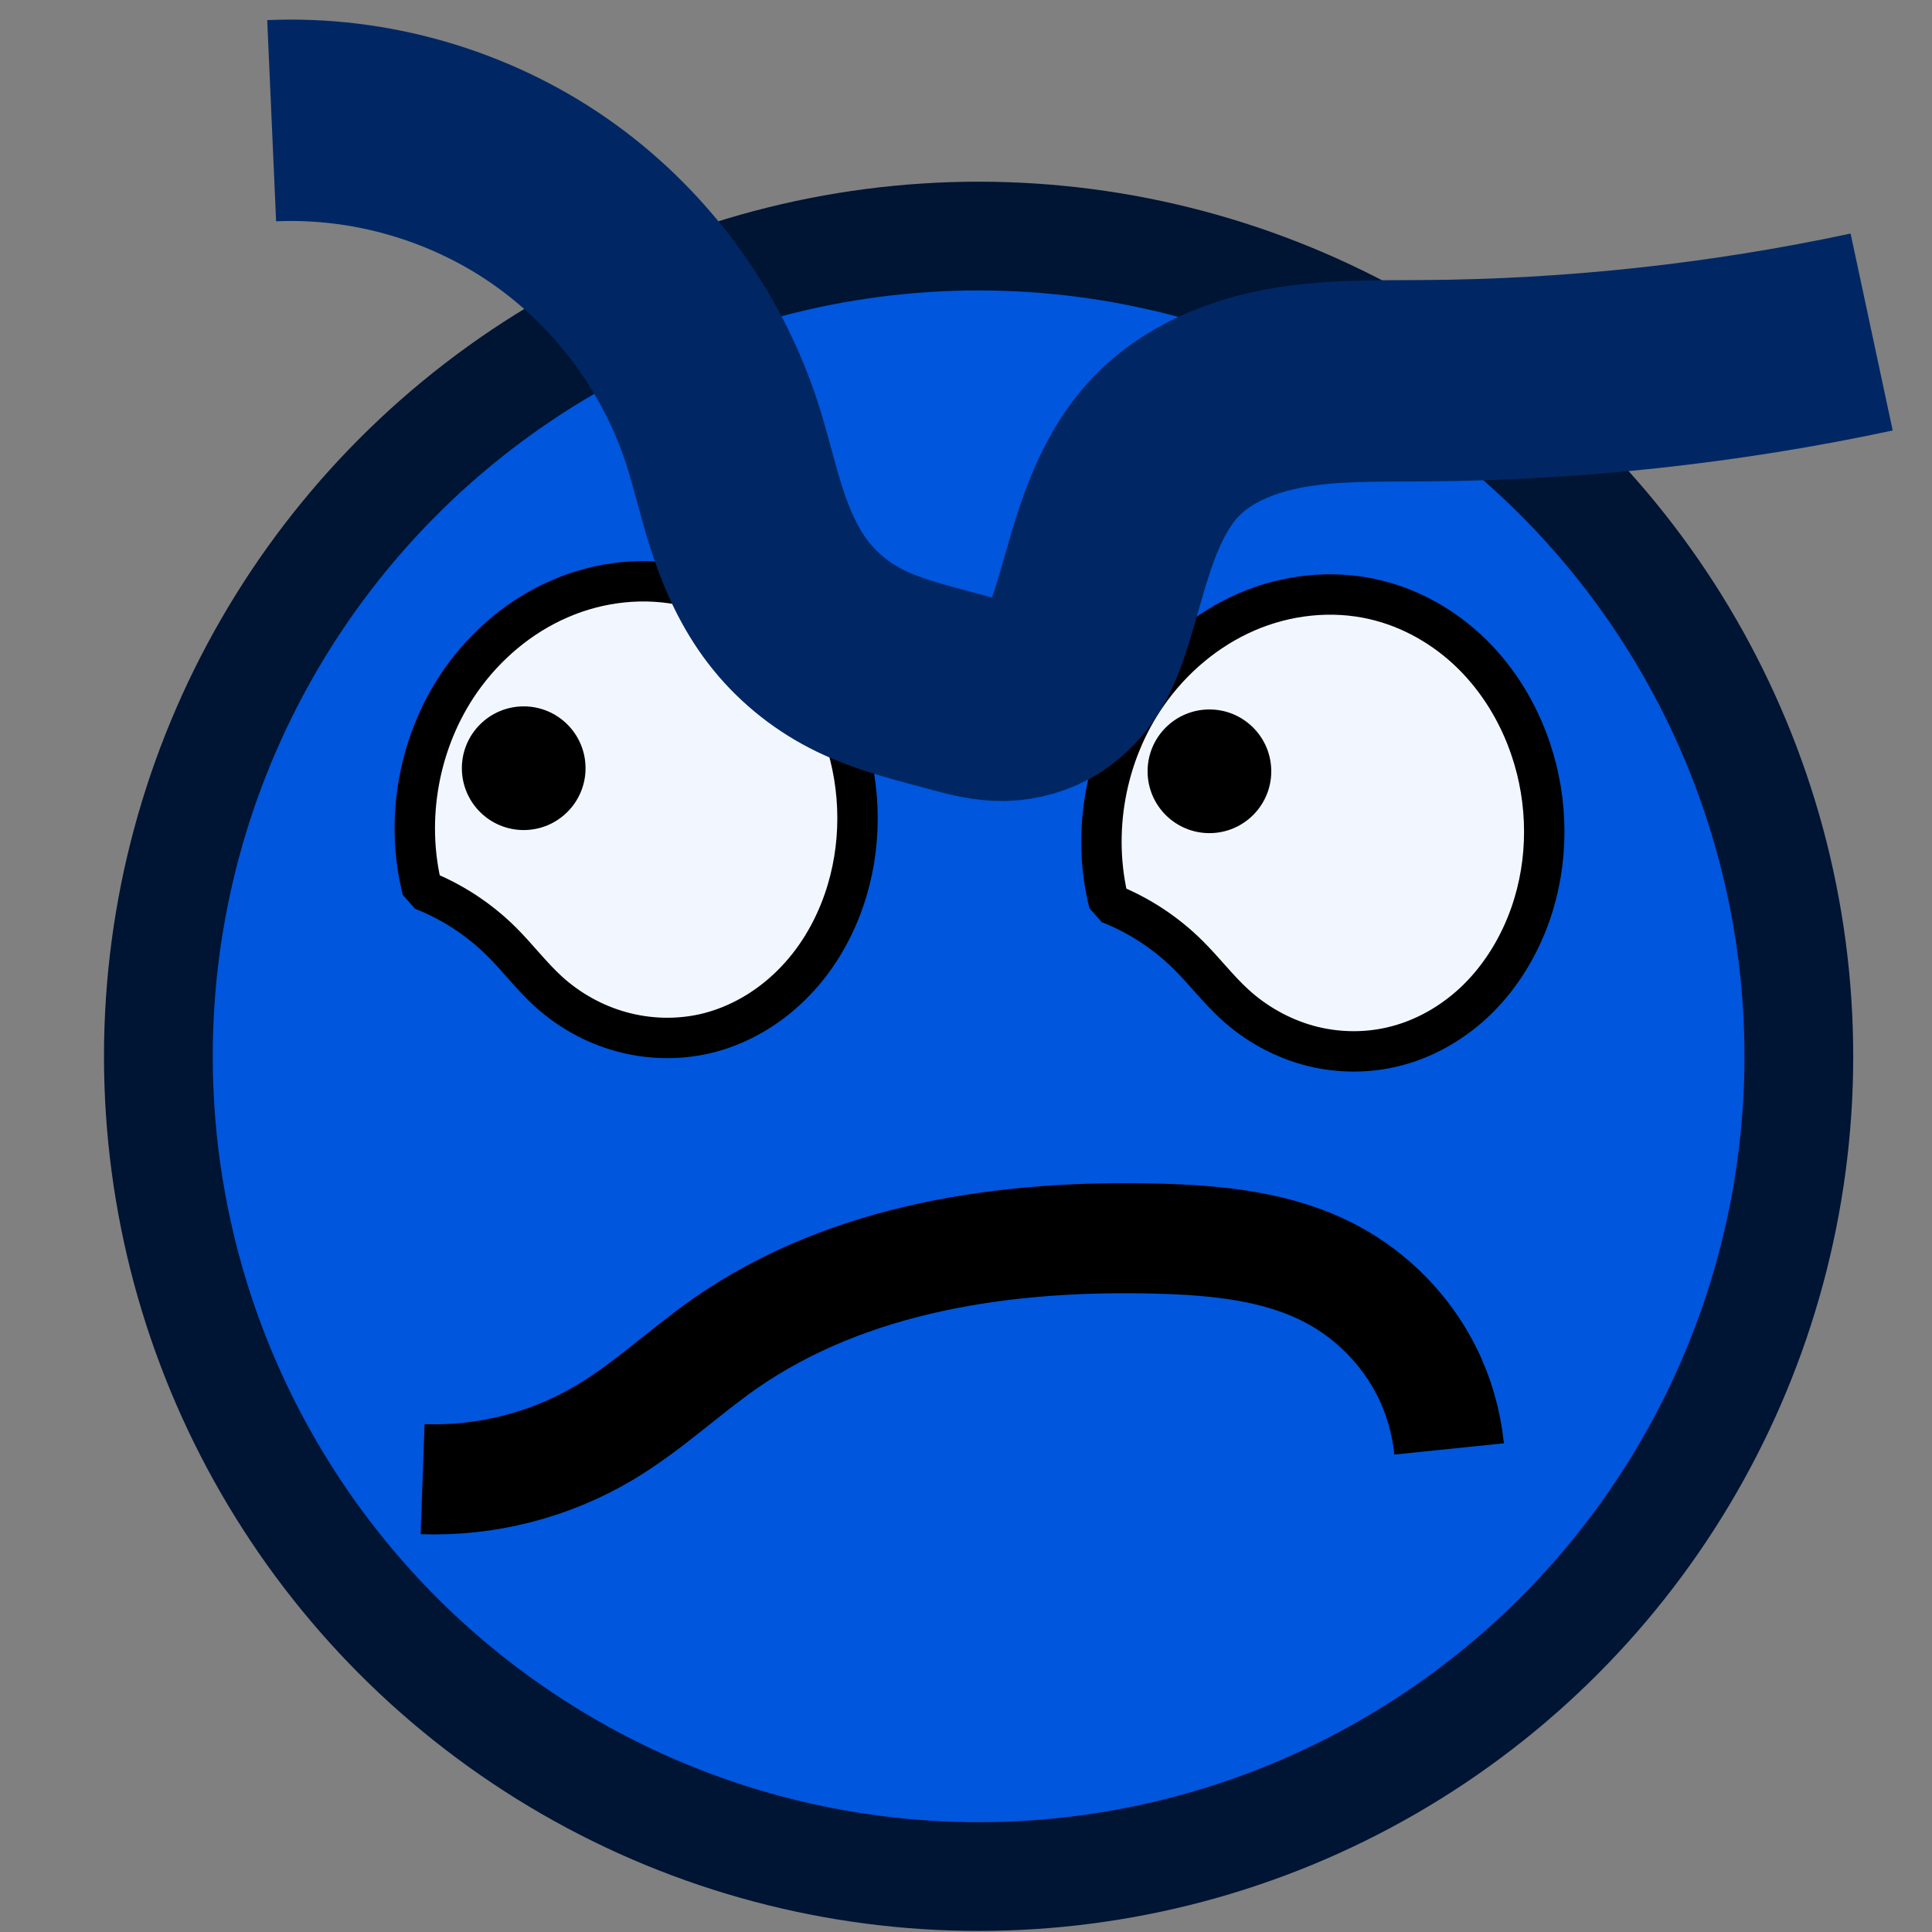 <?xml version="1.0" encoding="UTF-8" standalone="no"?>
<svg
   xmlns:dc="http://purl.org/dc/elements/1.1/"
   xmlns:cc="http://creativecommons.org/ns#"
   xmlns:rdf="http://www.w3.org/1999/02/22-rdf-syntax-ns#"
   xmlns:svg="http://www.w3.org/2000/svg"
   xmlns="http://www.w3.org/2000/svg"
   xmlns:sodipodi="http://sodipodi.sourceforge.net/DTD/sodipodi-0.dtd"
   xmlns:inkscape="http://www.inkscape.org/namespaces/inkscape"
   width="64"
   height="64"
   viewBox="0 0 16.933 16.933"
   version="1.1"
   id="svg8"
   inkscape:version="1.0.2 (1.0.2+r75+1)"
   sodipodi:docname="enemyIdea1.svg"
   inkscape:export-filename="/home/mag/Desktop/cs-320-game/GraphicsProjectJava/res/enemyIdea1.png"
   inkscape:export-xdpi="96"
   inkscape:export-ydpi="96">
  <rect x="0" y="0" width="16.933" height="16.933" fill="#808080" stroke="none"/>
  <defs
     id="defs2">
    <inkscape:path-effect
       effect="spiro"
       id="path-effect1044"
       is_visible="true"
       lpeversion="1" />
    <inkscape:path-effect
       effect="spiro"
       id="path-effect1036"
       is_visible="true"
       lpeversion="1" />
    <inkscape:path-effect
       effect="spiro"
       id="path-effect1009"
       is_visible="true"
       lpeversion="1" />
    <inkscape:path-effect
       effect="spiro"
       id="path-effect961"
       is_visible="true"
       lpeversion="1" />
    <inkscape:path-effect
       effect="spiro"
       id="path-effect914"
       is_visible="true"
       lpeversion="1" />
    <inkscape:path-effect
       effect="spiro"
       id="path-effect909"
       is_visible="true"
       lpeversion="1" />
    <inkscape:path-effect
       effect="spiro"
       id="path-effect884"
       is_visible="true"
       lpeversion="1" />
    <inkscape:path-effect
       effect="spiro"
       id="path-effect880"
       is_visible="true"
       lpeversion="1" />
  </defs>
  <sodipodi:namedview
     id="base"
     pagecolor="#ffffff"
     bordercolor="#666666"
     borderopacity="1.0"
     inkscape:pageopacity="0.0"
     inkscape:pageshadow="2"
     inkscape:zoom="8"
     inkscape:cx="26.142232"
     inkscape:cy="27.740715"
     inkscape:document-units="mm"
     inkscape:current-layer="layer1"
     inkscape:document-rotation="0"
     showgrid="true"
     units="px"
     inkscape:window-width="1848"
     inkscape:window-height="1016"
     inkscape:window-x="72"
     inkscape:window-y="27"
     inkscape:window-maximized="1">
    <inkscape:grid
       type="xygrid"
       id="grid851" />
  </sodipodi:namedview>
  <g
     inkscape:label="Layer 1"
     inkscape:groupmode="layer"
     id="layer1">
    <g
       id="g1053"
       transform="translate(0,-0.265)">
      <ellipse
         style="fill:#0056dc;fill-opacity:1;stroke:#001433;stroke-width:0.953;stroke-linecap:round;stroke-linejoin:round;stroke-miterlimit:4;stroke-dasharray:none;stroke-opacity:1;paint-order:markers fill stroke"
         id="path853"
         cx="8.577"
         cy="9.523"
         rx="7.189"
         ry="7.189" />
      <path
         id="path882"
         style="fill:#f2f7ff;fill-opacity:1;stroke:#000000;stroke-width:0.354;stroke-linecap:butt;stroke-linejoin:bevel;stroke-miterlimit:4;stroke-dasharray:none;stroke-opacity:1"
         inkscape:path-effect="#path-effect884"
         inkscape:original-d="M 4.0359637,6.2333278 C 4.2970677,5.7669324 5.597217,5.0460724 6.0249004,5.4028206 6.7120477,5.9759985 6.6786231,7.307521 7.3966911,6.7111627 7.7243289,6.4390582 7.7699459,7.6012335 7.3962181,8.1568642 7.0224903,8.712495 6.3194508,9.3303051 6.1750786,9.3256061 5.586376,9.3064451 5.2401533,8.9657239 4.8034044,8.9515087 4.0188177,8.9259721 4.7636663,8.5403477 4.3938653,8.5160425 1.8376028,8.3480318 3.5718112,8.4536743 3.7021667,8.0649339 3.6793956,7.891742 3.7748657,6.6997231 4.0359637,6.2333278 Z"
         d="M 4.036,6.233 C 4.254,5.921 4.556,5.664 4.906,5.513 5.255,5.361 5.653,5.317 6.025,5.403 6.346,5.477 6.644,5.647 6.88,5.878 7.116,6.108 7.291,6.399 7.397,6.711 7.554,7.176 7.557,7.693 7.396,8.157 7.3,8.435 7.145,8.694 6.935,8.9 6.726,9.107 6.462,9.26 6.175,9.326 5.935,9.38 5.681,9.373 5.444,9.307 5.206,9.242 4.985,9.118 4.803,8.952 4.656,8.817 4.535,8.656 4.394,8.516 4.197,8.321 3.96,8.166 3.702,8.065 3.545,7.445 3.67,6.758 4.036,6.233 Z"
         sodipodi:nodetypes="ssssssscs" />
      <path
         id="path882-6"
         style="fill:#f2f7ff;fill-opacity:1;stroke:#000000;stroke-width:0.354;stroke-linecap:butt;stroke-linejoin:bevel;stroke-miterlimit:4;stroke-dasharray:none;stroke-opacity:1"
         inkscape:path-effect="#path-effect909"
         inkscape:original-d="m 10.054167,6.35 c 0.261104,-0.4663954 1.561253,-1.1872554 1.988937,-0.8305072 0.687147,0.5731779 0.653722,1.9047004 1.37179,1.3083421 0.327638,-0.2721045 0.373255,0.8900708 -4.73e-4,1.4457015 C 13.040694,8.8291672 12.337654,9.4469773 12.193282,9.4422783 11.604579,9.4231173 11.258357,9.0823961 10.821608,9.0681809 10.037021,9.0426443 10.78187,8.6570199 10.412069,8.6327147 7.8558058,8.464704 9.5900142,8.5703465 9.7203697,8.1816061 9.6975986,8.0084142 9.7930687,6.8163953 10.054167,6.35 Z"
         d="m 10.054,6.35 c 0.218,-0.313 0.52,-0.569 0.87,-0.721 0.35,-0.152 0.748,-0.196 1.119,-0.11 0.322,0.074 0.619,0.244 0.855,0.475 0.236,0.231 0.411,0.521 0.517,0.834 0.158,0.465 0.161,0.982 -4.73e-4,1.446 -0.097,0.278 -0.252,0.537 -0.461,0.744 -0.209,0.207 -0.474,0.36 -0.76,0.425 -0.24,0.055 -0.494,0.048 -0.732,-0.018 C 11.224,9.358 11.003,9.234 10.822,9.068 10.675,8.934 10.554,8.773 10.412,8.633 10.215,8.438 9.978,8.283 9.72,8.182 9.563,7.561 9.688,6.875 10.054,6.35 Z"
         sodipodi:nodetypes="ssssssscs" />
      <circle
         style="fill:#000000;fill-opacity:1;stroke:#000000;stroke-width:0.082;stroke-linecap:round;stroke-linejoin:bevel;stroke-miterlimit:4;stroke-dasharray:none;stroke-opacity:1;paint-order:markers fill stroke"
         id="path1012"
         cx="4.59"
         cy="6.998"
         r="0.501" />
      <circle
         style="fill:#000000;fill-opacity:1;stroke:#000000;stroke-width:0.082;stroke-linecap:round;stroke-linejoin:bevel;stroke-miterlimit:4;stroke-dasharray:none;stroke-opacity:1;paint-order:markers fill stroke"
         id="path1012-6"
         cx="10.6"
         cy="7.025"
         r="0.501" />
      <path
         style="fill:none;stroke:#002763;stroke-width:1.765;stroke-linecap:butt;stroke-linejoin:bevel;stroke-miterlimit:4;stroke-dasharray:none;stroke-opacity:1"
         d="m 2.381,1.323 c 0.859,-0.038 1.728,0.213 2.434,0.703 0.706,0.49 1.246,1.216 1.512,2.033 0.08,0.246 0.136,0.5 0.216,0.747 0.079,0.247 0.183,0.488 0.335,0.698 0.152,0.21 0.352,0.385 0.579,0.51 0.227,0.125 0.478,0.198 0.729,0.265 l 0.227,0.061 c 0.125,0.034 0.253,0.065 0.383,0.063 C 8.926,6.399 9.055,6.363 9.165,6.294 9.275,6.225 9.363,6.124 9.428,6.012 9.492,5.899 9.535,5.776 9.574,5.652 9.654,5.393 9.718,5.13 9.812,4.876 9.906,4.623 10.031,4.376 10.218,4.181 10.494,3.892 10.884,3.735 11.278,3.665 11.671,3.595 12.073,3.605 12.473,3.602 13.793,3.594 15.113,3.451 16.404,3.175"
         id="path1034"
         inkscape:path-effect="#path-effect1036"
         inkscape:original-d="M 2.38125,1.3229167 C 3.3516535,2.4697091 5.3576493,2.9129423 6.3275237,4.0592054 7.2973981,5.2054685 7.5961379,6.120119 8.1860131,6.2779918 l 0.2272393,0.060818 c 0.331718,0.08878 0.7195944,-0.5104165 1.1603021,-0.68707 C 10.014262,5.4750857 9.7100236,4.5630422 10.21833,4.1806961 10.730575,3.7953867 11.517902,3.69845 12.472819,3.6021557 13.427736,3.5058614 15.742841,3.4397156 16.404167,3.175"
         sodipodi:nodetypes="cssssssc" />
      <path
         style="fill:none;stroke:#000000;stroke-width:0.965;stroke-linecap:butt;stroke-linejoin:miter;stroke-miterlimit:4;stroke-dasharray:none;stroke-opacity:1"
         d="m 3.704,13.229 c 0.558,0.02 1.121,-0.124 1.6,-0.411 0.375,-0.224 0.694,-0.529 1.052,-0.779 1.086,-0.756 2.47,-0.954 3.793,-0.918 0.523,0.014 1.061,0.066 1.523,0.312 0.357,0.19 0.653,0.493 0.834,0.855 0.105,0.211 0.171,0.442 0.195,0.676"
         id="path1042"
         inkscape:path-effect="#path-effect1044"
         inkscape:original-d="m 3.7041666,13.229167 c 0.6176256,-0.08793 0.9826344,-0.322686 1.5997308,-0.411145 0.6170965,-0.08846 0.6755553,-0.489036 1.0518484,-0.778575 0.8715828,-0.670642 1.9233506,-0.52573 3.7933992,-0.917786 1.107652,-0.232219 0.57515,0.331806 1.522657,0.311602 0.327974,-0.007 0.392797,0.590779 0.833504,0.855098 0.440708,0.264319 0.01857,0.323709 0.194694,0.676222"
         sodipodi:nodetypes="csssssc" />
    </g>
  </g>
</svg>
